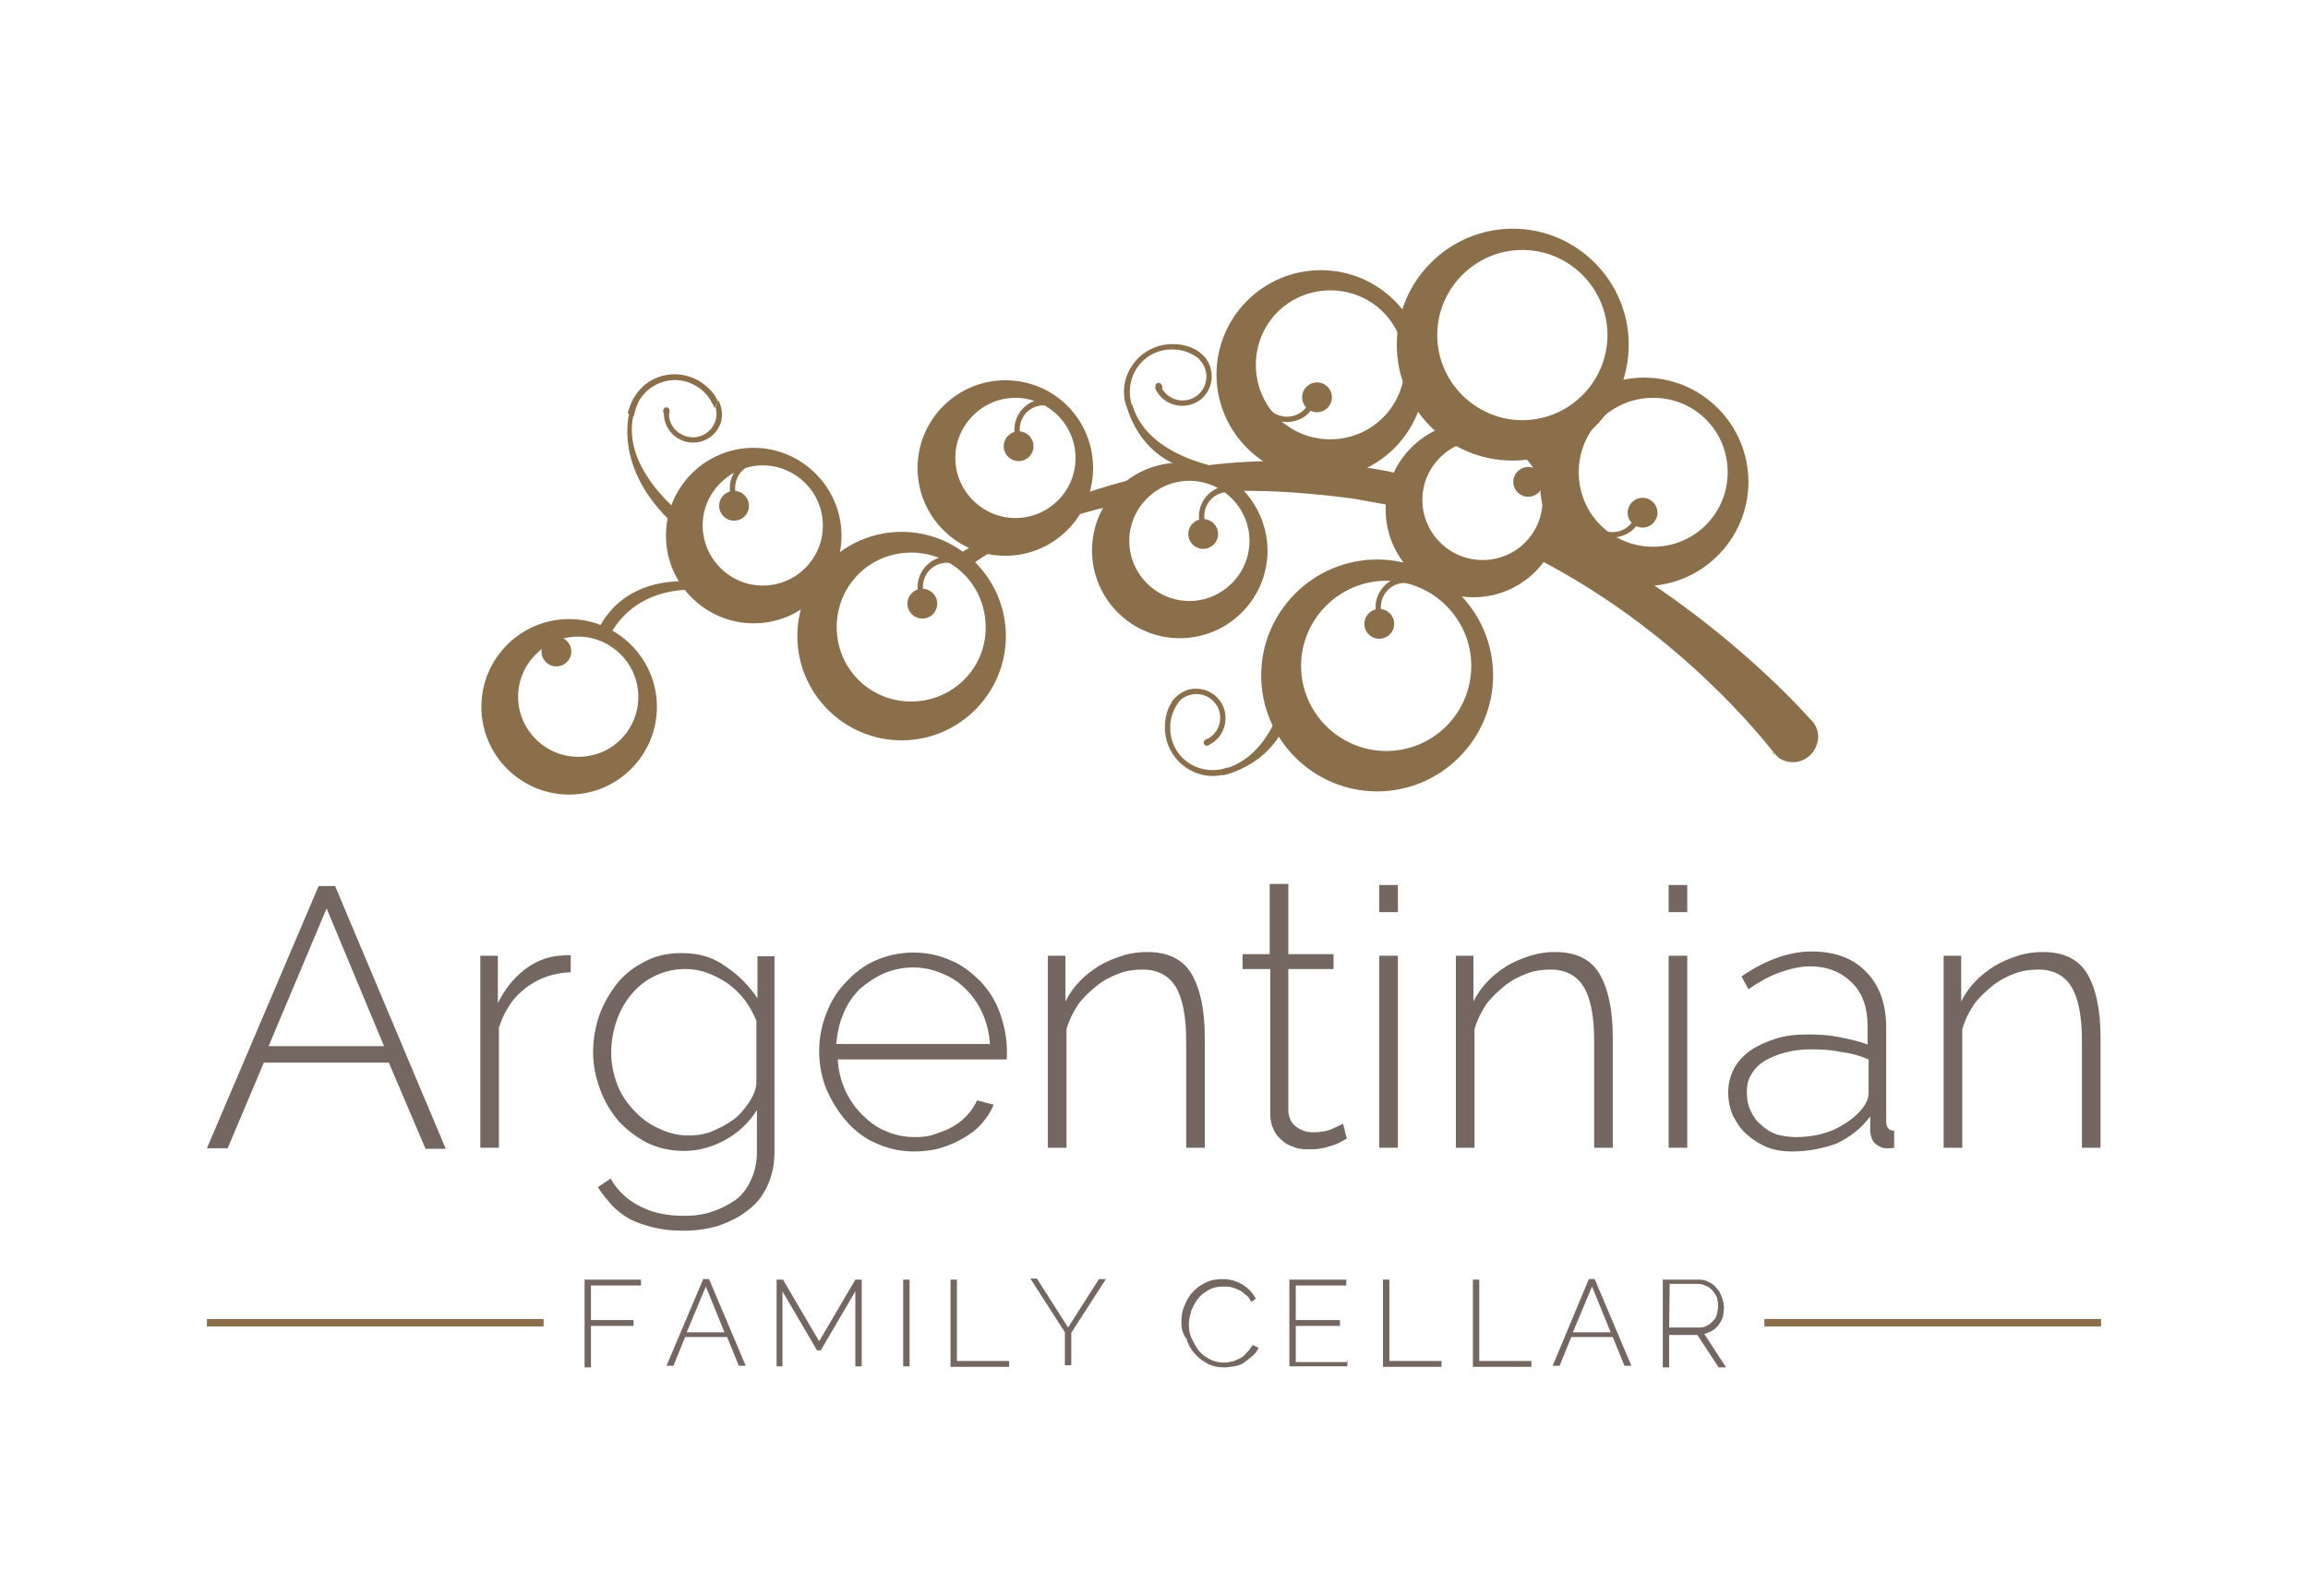 <?xml version="1.0" encoding="utf-8"?>
<!-- Generator: Adobe Illustrator 26.1.0, SVG Export Plug-In . SVG Version: 6.00 Build 0)  -->
<svg version="1.1" id="Capa_1" xmlns="http://www.w3.org/2000/svg" xmlns:xlink="http://www.w3.org/1999/xlink" x="0px" y="0px"
	 viewBox="0 0 433.9 300" style="enable-background:new 0 0 433.9 300;" xml:space="preserve">
<style type="text/css">
	.st0{fill:#8B6F4B;}
	.st1{fill:#746661;}
</style>
<g>
	<g>
		<path class="st0" d="M333.6,142c-0.1-0.1-0.4-0.4-0.5-0.6C333.4,141.6,333.5,141.8,333.6,142z"/>
		<path class="st0" d="M225.4,66.2v1.3c0.8,0.8,1.4,2,1.4,3.3c0,2.5-2,4.5-4.5,4.5c-1.8,0-3.3-1.1-4-2.5h-1.2
			c0.8,2.1,2.8,3.5,5.2,3.5c3.1,0,5.5-2.5,5.5-5.5C227.8,68.9,226.9,67.1,225.4,66.2z"/>
		<path class="st0" d="M212.9,76.4c-0.4-0.9-0.5-1.9-0.5-2.9c0.1-4.4,3.6-7.9,8.1-7.8c1.9,0,3.6,0.7,5.1,1.9v-1.3
			c-1.4-1.1-3.2-1.6-5.1-1.6c-4.9-0.1-9.1,3.9-9.2,8.8c0,1.1,0.1,2,0.5,2.9H212.9z"/>
		
			<ellipse transform="matrix(0.852 -0.524 0.524 0.852 -5.74 124.934)" class="st0" cx="217.8" cy="72.6" rx="0.6" ry="0.7"/>
		<g>
			<path class="st0" d="M340.6,135.5c-0.1-0.1-0.2-0.2-0.4-0.4l0,0c-3.6-4.1-22.2-23.7-49.6-36.8c-0.1,1.5-0.8,2.8-1.9,3.6
				c-0.5,0.7-1.1,1.4-1.8,2.1c25.9,12.7,42.3,32.1,46.4,37.3c0.1,0.2,0.4,0.4,0.5,0.6l0,0c0.2,0.2,0.4,0.4,0.6,0.6
				c1.8,1.2,4.2,1.1,5.9-0.5C342.1,140.2,342.4,137.4,340.6,135.5z"/>
			<path class="st0" d="M260.9,88.6c-24.9-4.7-46.1,0-60.7,5.5c0,0.1,0,0.1-0.1,0.2c-0.2,0.6-0.5,1.1-0.9,1.4
				c-0.4,0.5-0.8,0.7-1.4,0.9c-0.4,0.1-0.7,0.2-1.1,0.4c-0.1,0-0.2,0.1-0.4,0.1c-0.4,0.1-0.7,0.4-1.1,0.5c-0.6,0.2-1.2,0.6-1.9,0.7
				c-0.7,0.2-1.4,0.2-2,0.4c-0.5,0-0.8-0.1-1.2-0.1c-6.8,3.4-10.7,6.2-10.7,6.2l2.6,1.9c0,0,9.6-8.2,29.5-12.1
				c0.7-1.5,1.9-2.8,3.4-3.6c1.9-0.9,3.8-1.3,5.9-1.3c1.5,0,2.9,0.1,4.5,0.2c1.2,0.1,2.4,0.4,3.5,0.2c1.6-0.1,3.1,0.9,3.8,2.2
				c6.7-0.1,14,0.4,22.1,1.5c2.9,0.5,5.9,1.1,8.7,1.6c-0.1-2.1,0.4-4.2,1.8-5.9c0-0.1,0.1-0.2,0.1-0.2
				C263.8,89.2,262.4,89,260.9,88.6z"/>
			<path class="st0" d="M284.4,43c-12,0-21.8,9.8-21.8,21.8s9.6,21.8,21.8,21.8s21.8-9.8,21.8-21.8S296.4,43,284.4,43z M286.2,79
				c-8.8,0-16-7.2-16-16s7.2-16,16-16c8.8,0,16,7.2,16,16S295,79,286.2,79z"/>
			<path class="st0" d="M258.9,105.2c-12,0-21.8,9.8-21.8,21.8s9.8,21.8,21.8,21.8s21.8-9.8,21.8-21.8S270.9,105.2,258.9,105.2z
				 M260.6,141.2c-8.8,0-16-7.2-16-16s7.2-16,16-16s16,7.2,16,16S269.5,141.2,260.6,141.2z"/>
			<path class="st0" d="M309.1,71c-10.8,0-19.6,8.8-19.6,19.6s8.8,19.6,19.6,19.6s19.6-8.8,19.6-19.6S319.9,71,309.1,71z
				 M310.8,102.8c-7.8,0-14-6.2-14-14s6.2-14,14-14c7.8,0,14,6.2,14,14C324.8,96.5,318.6,102.8,310.8,102.8z"/>
			<path class="st0" d="M248.3,50.8c-10.8,0-19.6,8.8-19.6,19.6S237.5,90,248.3,90c10.8,0,19.6-8.8,19.6-19.6
				C267.9,59.6,259.2,50.8,248.3,50.8z M250.1,82.6c-7.8,0-14-6.2-14-14s6.2-14,14-14c7.8,0,14,6.2,14,14S257.8,82.6,250.1,82.6z"/>
			<path class="st0" d="M169.5,100c-10.8,0-19.6,8.8-19.6,19.6s8.8,19.6,19.6,19.6c10.8,0,19.6-8.8,19.6-19.6S180.3,100,169.5,100z
				 M171.3,131.9c-7.8,0-14-6.2-14-14s6.2-14,14-14c7.8,0,14,6.2,14,14C185.4,125.7,179,131.9,171.3,131.9z"/>
			<path class="st0" d="M277,79.3c-9.1,0-16.5,7.4-16.5,16.5s7.4,16.5,16.5,16.5c9.1,0,16.5-7.4,16.5-16.5
				C293.4,86.6,286,79.3,277,79.3z M278.7,105.3c-6.2,0-11.3-5.1-11.3-11.3c0-6.2,5.1-11.3,11.3-11.3c6.2,0,11.3,5.1,11.3,11.3
				C290,100.3,285,105.3,278.7,105.3z"/>
			<path class="st0" d="M189,71.5c-9.1,0-16.5,7.4-16.5,16.5s7.4,16.5,16.5,16.5s16.5-7.4,16.5-16.5S198.2,71.5,189,71.5z
				 M190.9,97.4c-6.2,0-11.3-5.1-11.3-11.3c0-6.2,5.1-11.3,11.3-11.3c6.2,0,11.3,5.1,11.3,11.3C202.2,92.4,197.1,97.4,190.9,97.4z"
				/>
			<path class="st0" d="M221.8,87c-9.1,0-16.5,7.4-16.5,16.5s7.4,16.5,16.5,16.5s16.5-7.4,16.5-16.5C238.2,94.4,230.9,87,221.8,87z
				 M223.6,113c-6.2,0-11.3-5.1-11.3-11.3c0-6.2,5.1-11.3,11.3-11.3c6.2,0,11.3,5.1,11.3,11.3C234.9,107.9,229.8,113,223.6,113z"/>
			<path class="st0" d="M141.7,84.2c-9.1,0-16.5,7.4-16.5,16.5s7.4,16.5,16.5,16.5s16.5-7.4,16.5-16.5S150.7,84.2,141.7,84.2z
				 M143.4,110.1c-6.2,0-11.3-5.1-11.3-11.3c0-6.2,5.1-11.3,11.3-11.3c6.2,0,11.3,5.1,11.3,11.3
				C154.7,105.1,149.6,110.1,143.4,110.1z"/>
			<path class="st0" d="M107,116.4c-9.1,0-16.5,7.4-16.5,16.5c0,9.1,7.4,16.5,16.5,16.5s16.5-7.4,16.5-16.5S116,116.4,107,116.4z
				 M108.7,142.3c-6.2,0-11.3-5.1-11.3-11.3c0-6.2,5.1-11.3,11.3-11.3c6.2,0,11.3,5.1,11.3,11.3C120,137.3,115,142.3,108.7,142.3z"
				/>
			<path class="st0" d="M211.6,75.6c0,0,2,10.9,13.3,12.9h7.9c0,0-16.7-1.4-19.9-12.3L211.6,75.6z"/>
			<path class="st0" d="M229.8,145.8c0,0,10.9-2,12.9-13.3v-7.9c0,0-1.4,16.7-12.3,19.9L229.8,145.8z"/>
			<path class="st0" d="M220.3,131.9h1.3c0.8-0.8,2-1.4,3.3-1.4c2.5,0,4.5,2,4.5,4.5c0,1.8-1.1,3.3-2.5,4v1.2
				c2.1-0.8,3.5-2.8,3.5-5.2c0-3.1-2.5-5.5-5.5-5.5C223,129.4,221.4,130.5,220.3,131.9z"/>
			<path class="st0" d="M230.7,144.3c-0.9,0.4-1.9,0.5-2.9,0.5c-4.4-0.1-7.9-3.6-7.8-8.1c0-1.9,0.7-3.6,1.9-5.1h-1.3
				c-1.1,1.4-1.6,3.2-1.6,5.1c-0.1,4.9,3.9,9.1,8.8,9.2c1.1,0,2-0.1,2.9-0.5V144.3z"/>
			
				<ellipse transform="matrix(0.852 -0.524 0.524 0.852 -39.449 139.61)" class="st0" cx="226.9" cy="139.5" rx="0.7" ry="0.6"/>
			<path class="st0" d="M118.5,76.9c0,0-3.8,10.8,8.3,21.8l3.6-0.2c0,0-13.9-9.4-11.3-20.5L118.5,76.9z"/>
			<path class="st0" d="M135.1,75.3l-0.6,1.2c0.4,1.2,0.2,2.5-0.4,3.5c-1.2,2.1-3.9,2.9-6.1,1.6c-1.5-0.8-2.4-2.5-2.2-4.1l-0.9-0.6
				c-0.4,2.2,0.7,4.5,2.7,5.6c2.6,1.5,6,0.6,7.5-2.1C136,78.9,135.9,77,135.1,75.3z"/>
			<path class="st0" d="M119.2,78.2c0.1-0.9,0.5-1.9,0.9-2.8c2.2-3.8,7.1-5.1,10.8-2.8c1.6,0.9,2.8,2.5,3.4,4.1l0.7-1.2
				c-0.7-1.6-2-2.9-3.6-3.9c-4.4-2.5-9.8-1.1-12.3,3.3c-0.5,0.9-0.8,1.8-1.1,2.8L119.2,78.2z"/>
			
				<ellipse transform="matrix(0.999 -4.033589e-02 4.033589e-02 0.999 -3.017 5.118)" class="st0" cx="125.3" cy="77.3" rx="0.6" ry="0.7"/>
			<path class="st0" d="M178.7,104.6v1.2c-0.2,0-0.4,0-0.6,0c-2.6,0-4.6,2-4.6,4.6c0,0.6,0.1,1.1,0.4,1.6h-1.2
				c-0.1-0.5-0.2-1.1-0.2-1.6c0-3.2,2.6-5.8,5.8-5.8C178.3,104.6,178.6,104.6,178.7,104.6z"/>
			<circle class="st0" cx="173.4" cy="113.5" r="2.8"/>
			<path class="st0" d="M231.6,91.3v1.2c-0.2,0-0.4,0-0.6,0c-2.6,0-4.6,2-4.6,4.6c0,0.6,0.1,1.1,0.4,1.6h-1.2
				c-0.1-0.5-0.2-1.1-0.2-1.6c0-3.2,2.6-5.8,5.8-5.8C231.1,91.3,231.4,91.3,231.6,91.3z"/>
			<circle class="st0" cx="226.2" cy="100.4" r="2.8"/>
			<path class="st0" d="M264.8,108.4v1.2c-0.2,0-0.4,0-0.6,0c-2.6,0-4.6,2-4.6,4.6c0,0.6,0.1,1.1,0.4,1.6h-1.2
				c-0.1-0.5-0.2-1.1-0.2-1.6c0-3.2,2.6-5.8,5.8-5.8C264.3,108.3,264.5,108.3,264.8,108.4z"/>
			<circle class="st0" cx="259.3" cy="117.3" r="2.8"/>
			<path class="st0" d="M196.9,75v1.2c-0.2,0-0.4,0-0.6,0c-2.6,0-4.6,2-4.6,4.6c0,0.6,0.1,1.1,0.4,1.6h-1.2
				c-0.1-0.5-0.2-1.1-0.2-1.6c0-3.2,2.6-5.8,5.8-5.8C196.4,74.9,196.7,74.9,196.9,75z"/>
			<circle class="st0" cx="191.5" cy="83.9" r="2.8"/>
			<path class="st0" d="M143.4,86v1.2c-0.2,0-0.4,0-0.6,0c-2.6,0-4.6,2-4.6,4.6c0,0.6,0.1,1.1,0.4,1.6h-1.2
				c-0.1-0.5-0.2-1.1-0.2-1.6c0-3.2,2.6-5.8,5.8-5.8C142.9,86,143.2,86,143.4,86z"/>
			<circle class="st0" cx="138" cy="95.1" r="2.8"/>
			<circle class="st0" cx="104.6" cy="122.5" r="2.8"/>
			<path class="st0" d="M237.5,77.3l0.8-0.8c0.1,0.1,0.2,0.4,0.4,0.5c1.8,1.8,4.7,1.8,6.5,0c0.4-0.4,0.7-0.8,0.9-1.4l0.8,0.8
				c-0.2,0.5-0.6,0.9-0.9,1.3c-2.2,2.2-5.9,2.2-8.1,0C237.7,77.6,237.6,77.4,237.5,77.3z"/>
			<circle class="st0" cx="247.6" cy="74.7" r="2.8"/>
			<circle class="st0" cx="287.3" cy="90.6" r="2.8"/>
			<path class="st0" d="M298.7,99l0.8-0.8c0.1,0.1,0.2,0.4,0.4,0.5c1.8,1.8,4.7,1.8,6.5,0c0.4-0.4,0.7-0.8,0.9-1.4l0.8,0.8
				c-0.2,0.5-0.6,0.9-0.9,1.3c-2.2,2.2-5.9,2.2-8.1,0C299,99.3,298.8,99.1,298.7,99z"/>
			<circle class="st0" cx="308.8" cy="96.4" r="2.8"/>
			<path class="st0" d="M114.1,120.5c5.3-11.5,18.1-9.5,18.1-9.5l-1.9-1.6c0,0-12.9-1.9-18.1,9.5"/>
		</g>
	</g>
	<g>
		<path class="st1" d="M59.9,166.6H63l20.8,49.4H80l-6.9-16.2H49.6l-6.8,16.1h-3.9L59.9,166.6z M72.2,196.7l-10.8-25.9l-10.9,25.9
			H72.2z"/>
		<path class="st1" d="M107.4,182.8c-3.3,0.1-6.1,1.1-8.5,2.9c-2.5,1.9-4.1,4.4-5.1,7.5v22.6h-3.5v-36.1h3.3v8.9
			c1.3-2.6,2.9-4.6,4.9-6.2c2.1-1.6,4.2-2.5,6.6-2.7c0.5,0,0.8-0.1,1.3-0.1c0.4,0,0.7,0,0.9,0V182.8z"/>
		<path class="st1" d="M128.6,216.4c-2.5,0-4.8-0.5-6.9-1.5c-2.1-1.1-3.9-2.5-5.4-4.1c-1.5-1.8-2.7-3.8-3.5-6s-1.3-4.5-1.3-6.9
			s0.4-4.8,1.2-7.1c0.8-2.2,2-4.2,3.4-6c1.5-1.8,3.3-3.1,5.3-4.1c2.1-1.1,4.4-1.5,6.8-1.5c3.2,0,5.9,0.8,8.2,2.5
			c2.4,1.6,4.4,3.6,6,6v-7.9h3.2v36.8c0,2.5-0.5,4.6-1.4,6.5c-0.9,1.9-2.1,3.4-3.8,4.6c-1.5,1.2-3.4,2.1-5.4,2.8
			c-2.1,0.6-4.2,0.9-6.5,0.9c-2.1,0-4-0.2-5.6-0.6c-1.6-0.4-3.2-0.9-4.5-1.6c-1.3-0.7-2.4-1.6-3.4-2.6c-0.9-1.1-1.9-2.2-2.6-3.4
			l2.4-1.6c1.4,2.5,3.4,4.2,5.9,5.4c2.5,1.2,5.1,1.6,7.9,1.6c1.9,0,3.6-0.2,5.3-0.8c1.6-0.5,3.1-1.3,4.4-2.2
			c1.2-0.9,2.2-2.2,2.9-3.8c0.7-1.5,1.1-3.2,1.1-5.2v-7.9c-1.5,2.4-3.4,4.2-5.9,5.6C133.9,215.7,131.3,216.4,128.6,216.4z
			 M129.4,213.5c1.5,0,3.1-0.2,4.5-0.8s2.8-1.3,4-2.2c1.2-0.9,2.1-2,2.9-3.2c0.8-1.2,1.3-2.4,1.4-3.5v-11.9
			c-0.6-1.4-1.3-2.7-2.2-3.9c-0.9-1.2-2-2.2-3.2-3.1c-1.2-0.8-2.5-1.5-3.9-2c-1.4-0.5-2.7-0.7-4.1-0.7c-2.2,0-4.1,0.5-5.9,1.4
			c-1.8,0.9-3.2,2.1-4.4,3.6c-1.2,1.5-2.1,3.2-2.7,5.1c-0.6,1.9-0.9,3.8-0.9,5.6c0,2.1,0.4,4,1.1,5.9c0.7,1.9,1.8,3.5,3.1,4.9
			c1.3,1.4,2.8,2.6,4.6,3.4C125.5,213,127.4,213.5,129.4,213.5z"/>
		<path class="st1" d="M171.9,216.5c-2.6,0-4.9-0.5-7.1-1.5c-2.2-0.9-4.1-2.4-5.6-4.1c-1.6-1.8-2.8-3.8-3.8-6
			c-0.9-2.2-1.4-4.7-1.4-7.3s0.5-4.9,1.4-7.2s2.1-4.2,3.8-5.9c1.5-1.6,3.4-3.1,5.6-4c2.1-0.9,4.5-1.4,6.9-1.4c2.6,0,4.9,0.5,7.1,1.5
			c2.2,0.9,4,2.4,5.6,4c1.5,1.6,2.8,3.6,3.6,5.9s1.3,4.6,1.3,7.2c0,0.2,0,0.5,0,0.8s0,0.6-0.1,0.7h-31.7c0.1,2.1,0.6,4,1.4,5.8
			c0.8,1.8,1.9,3.3,3.2,4.6c1.3,1.3,2.7,2.4,4.5,3.1c1.6,0.7,3.4,1.1,5.4,1.1c1.3,0,2.5-0.1,3.6-0.5c1.2-0.4,2.4-0.8,3.4-1.4
			c1.1-0.6,2-1.3,2.8-2.2c0.8-0.8,1.4-1.8,1.9-2.8l3.1,0.8c-0.5,1.3-1.3,2.5-2.2,3.5c-0.9,1.1-2.1,2-3.5,2.8
			c-1.3,0.8-2.8,1.4-4.4,1.9C175.2,216.3,173.5,216.5,171.9,216.5z M186.1,196.4c-0.1-2.1-0.6-4.1-1.4-5.9c-0.8-1.8-1.9-3.3-3.2-4.6
			c-1.3-1.3-2.7-2.2-4.5-2.9c-1.6-0.7-3.4-1.1-5.4-1.1c-1.9,0-3.6,0.4-5.4,1.1c-1.6,0.7-3.2,1.8-4.5,2.9c-1.3,1.3-2.4,2.8-3.1,4.6
			c-0.8,1.8-1.2,3.8-1.4,5.8h28.8V196.4z"/>
		<path class="st1" d="M226.5,215.8H223v-20.1c0-4.7-0.7-8.1-2-10.2c-1.3-2.1-3.4-3.2-6.2-3.2c-1.5,0-3.1,0.2-4.6,0.8
			c-1.5,0.6-2.9,1.3-4.2,2.4c-1.3,1.1-2.5,2.2-3.4,3.5c-0.9,1.4-1.6,2.8-2.1,4.5v22.3h-3.5v-36.1h3.3v8.6c0.7-1.4,1.6-2.7,2.7-3.8
			c1.1-1.2,2.4-2.1,3.6-2.9c1.4-0.8,2.8-1.4,4.4-1.9c1.5-0.5,3.1-0.7,4.7-0.7c3.9,0,6.7,1.4,8.3,4.1c1.6,2.7,2.5,6.7,2.5,11.9v20.8
			H226.5z"/>
		<path class="st1" d="M253.2,214.1c-0.2,0.1-0.5,0.2-0.9,0.5c-0.5,0.2-0.9,0.5-1.6,0.7c-0.7,0.2-1.4,0.5-2.2,0.6
			c-0.8,0.2-1.8,0.2-2.7,0.2s-1.9-0.1-2.7-0.5c-0.8-0.2-1.6-0.7-2.2-1.3c-0.7-0.6-1.2-1.2-1.5-2c-0.4-0.8-0.6-1.8-0.6-2.8v-27.3
			h-5.2v-2.8h5.1v-13.2h3.5v13.2h8.5v2.8h-8.5v26.5c0,1.3,0.5,2.4,1.4,3.1c0.9,0.7,2,1.1,3.2,1.1c1.4,0,2.7-0.2,3.8-0.7
			s1.6-0.8,1.9-0.9L253.2,214.1z"/>
		<path class="st1" d="M259.3,171.5v-5.1h3.5v5.1H259.3z M259.3,215.8v-36.1h3.5v36.1H259.3z"/>
		<path class="st1" d="M303.2,215.8h-3.5v-20.1c0-4.7-0.7-8.1-2-10.2c-1.3-2.1-3.4-3.2-6.2-3.2c-1.5,0-3.1,0.2-4.6,0.8
			c-1.5,0.6-2.9,1.3-4.2,2.4c-1.3,1.1-2.5,2.2-3.4,3.5c-0.9,1.4-1.6,2.8-2.1,4.5v22.3h-3.5v-36.1h3.3v8.6c0.7-1.4,1.6-2.7,2.7-3.8
			c1.1-1.2,2.4-2.1,3.6-2.9c1.4-0.8,2.8-1.4,4.4-1.9s3.1-0.7,4.7-0.7c3.9,0,6.7,1.4,8.3,4.1c1.6,2.7,2.5,6.7,2.5,11.9v20.8H303.2z"
			/>
		<path class="st1" d="M313.7,171.5v-5.1h3.5v5.1H313.7z M313.7,215.8v-36.1h3.5v36.1H313.7z"/>
		<path class="st1" d="M336.9,216.5c-1.6,0-3.2-0.2-4.7-0.8c-1.4-0.6-2.7-1.4-3.8-2.4c-1.1-0.9-1.9-2.2-2.6-3.5
			c-0.6-1.4-0.9-2.8-0.9-4.5c0-1.5,0.4-3.1,1.1-4.4c0.7-1.3,1.8-2.5,3.1-3.4c1.3-0.9,2.9-1.6,4.7-2.2c1.9-0.6,3.9-0.8,6.1-0.8
			c2,0,3.9,0.1,5.9,0.5c2,0.4,3.8,0.8,5.3,1.4v-3.5c0-3.4-0.9-6.1-2.9-8.1s-4.6-3.1-7.9-3.1c-1.8,0-3.6,0.4-5.6,1.1
			c-2,0.7-4,1.8-6,3.2l-1.3-2.4c4.6-3.2,9.1-4.7,13.2-4.7c4.4,0,7.8,1.3,10.2,3.8c2.5,2.5,3.8,6,3.8,10.5v17.6
			c0,1.2,0.5,1.8,1.5,1.8v3.2c-0.2,0-0.5,0.1-0.7,0.1c-0.2,0-0.5,0-0.7,0c-0.9,0-1.6-0.4-2.2-0.9c-0.6-0.6-0.8-1.4-0.9-2.2v-2.9
			c-1.6,2.2-3.8,3.9-6.3,5.1C342.8,215.9,340,216.5,336.9,216.5z M337.6,213.8c2.7,0,5.2-0.5,7.4-1.5c2.2-1.1,4-2.4,5.2-4
			c0.7-0.9,1.1-1.9,1.1-2.8v-6.3c-1.6-0.7-3.4-1.2-5.2-1.4c-1.8-0.4-3.6-0.5-5.6-0.5c-1.8,0-3.4,0.2-4.9,0.6
			c-1.5,0.4-2.7,0.9-3.9,1.6c-1.1,0.7-1.9,1.5-2.5,2.6c-0.6,0.9-0.8,2.1-0.8,3.3c0,1.2,0.2,2.4,0.7,3.4c0.5,1.1,1.1,2,2,2.7
			c0.8,0.8,1.8,1.4,2.9,1.8C335.2,213.6,336.4,213.8,337.6,213.8z"/>
		<path class="st1" d="M394.9,215.8h-3.5v-20.1c0-4.7-0.7-8.1-2-10.2c-1.3-2.1-3.4-3.2-6.2-3.2c-1.5,0-3.1,0.2-4.6,0.8
			c-1.5,0.6-2.9,1.3-4.2,2.4c-1.3,1.1-2.5,2.2-3.4,3.5c-0.9,1.4-1.6,2.8-2.1,4.5v22.3h-3.5v-36.1h3.3v8.6c0.7-1.4,1.6-2.7,2.7-3.8
			c1.1-1.2,2.4-2.1,3.6-2.9c1.4-0.8,2.8-1.4,4.4-1.9c1.5-0.5,3.1-0.7,4.7-0.7c3.9,0,6.7,1.4,8.3,4.1c1.6,2.7,2.5,6.7,2.5,11.9v20.8
			H394.9z"/>
	</g>
	<g>
		<path class="st1" d="M109.9,256.9v-16.3h10.6v1.1h-9.4v6.5h8v1.1h-8v7.8H109.9z"/>
		<path class="st1" d="M132.2,240.5h1.1l6.9,16.3h-1.3l-2.2-5.4h-7.9l-2.2,5.4h-1.3L132.2,240.5z M136.2,250.5l-3.5-8.6l-3.6,8.6
			H136.2z"/>
		<path class="st1" d="M160.8,256.9v-14.1l-6.5,11.1h-0.7l-6.5-11.1v14.1H146v-16.3h1.2l6.8,11.6l6.8-11.6h1.2v16.3H160.8z"/>
		<path class="st1" d="M169.8,256.9v-16.3h1.2v16.3H169.8z"/>
		<path class="st1" d="M178.7,256.9v-16.3h1.2v15.3h9.8v1.1H178.7z"/>
		<path class="st1" d="M195,240.5l5.8,9.1l5.8-9.1h1.3l-6.5,10.1v6.1h-1.2v-6.2l-6.5-10.1h1.3V240.5z"/>
		<path class="st1" d="M222.1,248.6c0-0.9,0.1-2,0.5-2.9c0.4-0.9,0.8-1.9,1.5-2.6c0.7-0.8,1.4-1.4,2.5-1.9c0.9-0.5,2-0.7,3.3-0.7
			c1.4,0,2.7,0.4,3.8,1.1c1.1,0.7,1.8,1.5,2.4,2.6l-0.9,0.6c-0.2-0.6-0.6-1.1-1.1-1.4c-0.4-0.4-0.8-0.7-1.3-0.9
			c-0.5-0.2-0.9-0.4-1.4-0.5c-0.5-0.1-0.9-0.1-1.4-0.1c-1.1,0-2,0.2-2.7,0.6c-0.8,0.5-1.5,0.9-2,1.6c-0.6,0.7-0.9,1.4-1.3,2.2
			c-0.2,0.8-0.5,1.8-0.5,2.6c0,0.9,0.1,1.9,0.5,2.7c0.4,0.8,0.8,1.6,1.4,2.4c0.6,0.7,1.3,1.2,2.1,1.6c0.8,0.4,1.6,0.6,2.6,0.6
			c0.5,0,0.9-0.1,1.5-0.2c0.5-0.1,1.1-0.4,1.5-0.6c0.5-0.2,0.9-0.6,1.3-1.1c0.5-0.4,0.7-0.9,1.1-1.4l1.1,0.5
			c-0.2,0.6-0.7,1.2-1.2,1.6c-0.5,0.5-1.1,0.8-1.5,1.2c-0.6,0.4-1.2,0.6-1.9,0.7c-0.7,0.1-1.3,0.2-1.9,0.2c-1.2,0-2.1-0.2-3.1-0.7
			c-0.9-0.5-1.8-1.2-2.4-1.9c-0.7-0.8-1.2-1.6-1.5-2.7C222.2,250.6,222.1,249.6,222.1,248.6z"/>
		<path class="st1" d="M253.3,255.8v1.1h-10.9v-16.3h10.7v1.1h-9.5v6.5h8.3v1.1h-8.3v6.8h9.8V255.8z"/>
		<path class="st1" d="M260,256.9v-16.3h1.2v15.3h9.8v1.1H260z"/>
		<path class="st1" d="M276.9,256.9v-16.3h1.2v15.3h9.8v1.1H276.9z"/>
		<path class="st1" d="M298.7,240.5h1.1l6.9,16.3h-1.3l-2.2-5.4h-7.8l-2.2,5.4h-1.3L298.7,240.5z M302.8,250.5l-3.5-8.6l-3.6,8.6
			H302.8z"/>
		<path class="st1" d="M312.6,256.9v-16.3h6.8c0.7,0,1.3,0.1,1.9,0.5c0.6,0.2,1.1,0.7,1.5,1.2c0.5,0.5,0.7,1.1,0.9,1.6
			c0.2,0.6,0.4,1.2,0.4,1.9c0,0.6-0.1,1.2-0.2,1.8c-0.2,0.6-0.5,1.1-0.8,1.5c-0.4,0.5-0.7,0.8-1.2,1.1c-0.5,0.2-0.9,0.5-1.5,0.6
			l4.1,6.3h-1.4l-4-6.1h-5.3v6.1h-1.2V256.9z M313.8,249.6h5.8c0.5,0,0.9-0.1,1.4-0.4c0.5-0.2,0.8-0.6,1.1-0.9
			c0.4-0.4,0.6-0.8,0.7-1.3c0.1-0.5,0.2-0.9,0.2-1.5c0-0.5-0.1-1.1-0.2-1.5c-0.2-0.5-0.5-0.9-0.8-1.3c-0.4-0.4-0.7-0.7-1.2-0.9
			s-0.9-0.4-1.4-0.4h-5.5L313.8,249.6L313.8,249.6z"/>
	</g>
	<rect x="38.9" y="248" class="st0" width="63.3" height="1.4"/>
	<rect x="331.7" y="248" class="st0" width="63.3" height="1.4"/>
</g>
</svg>
